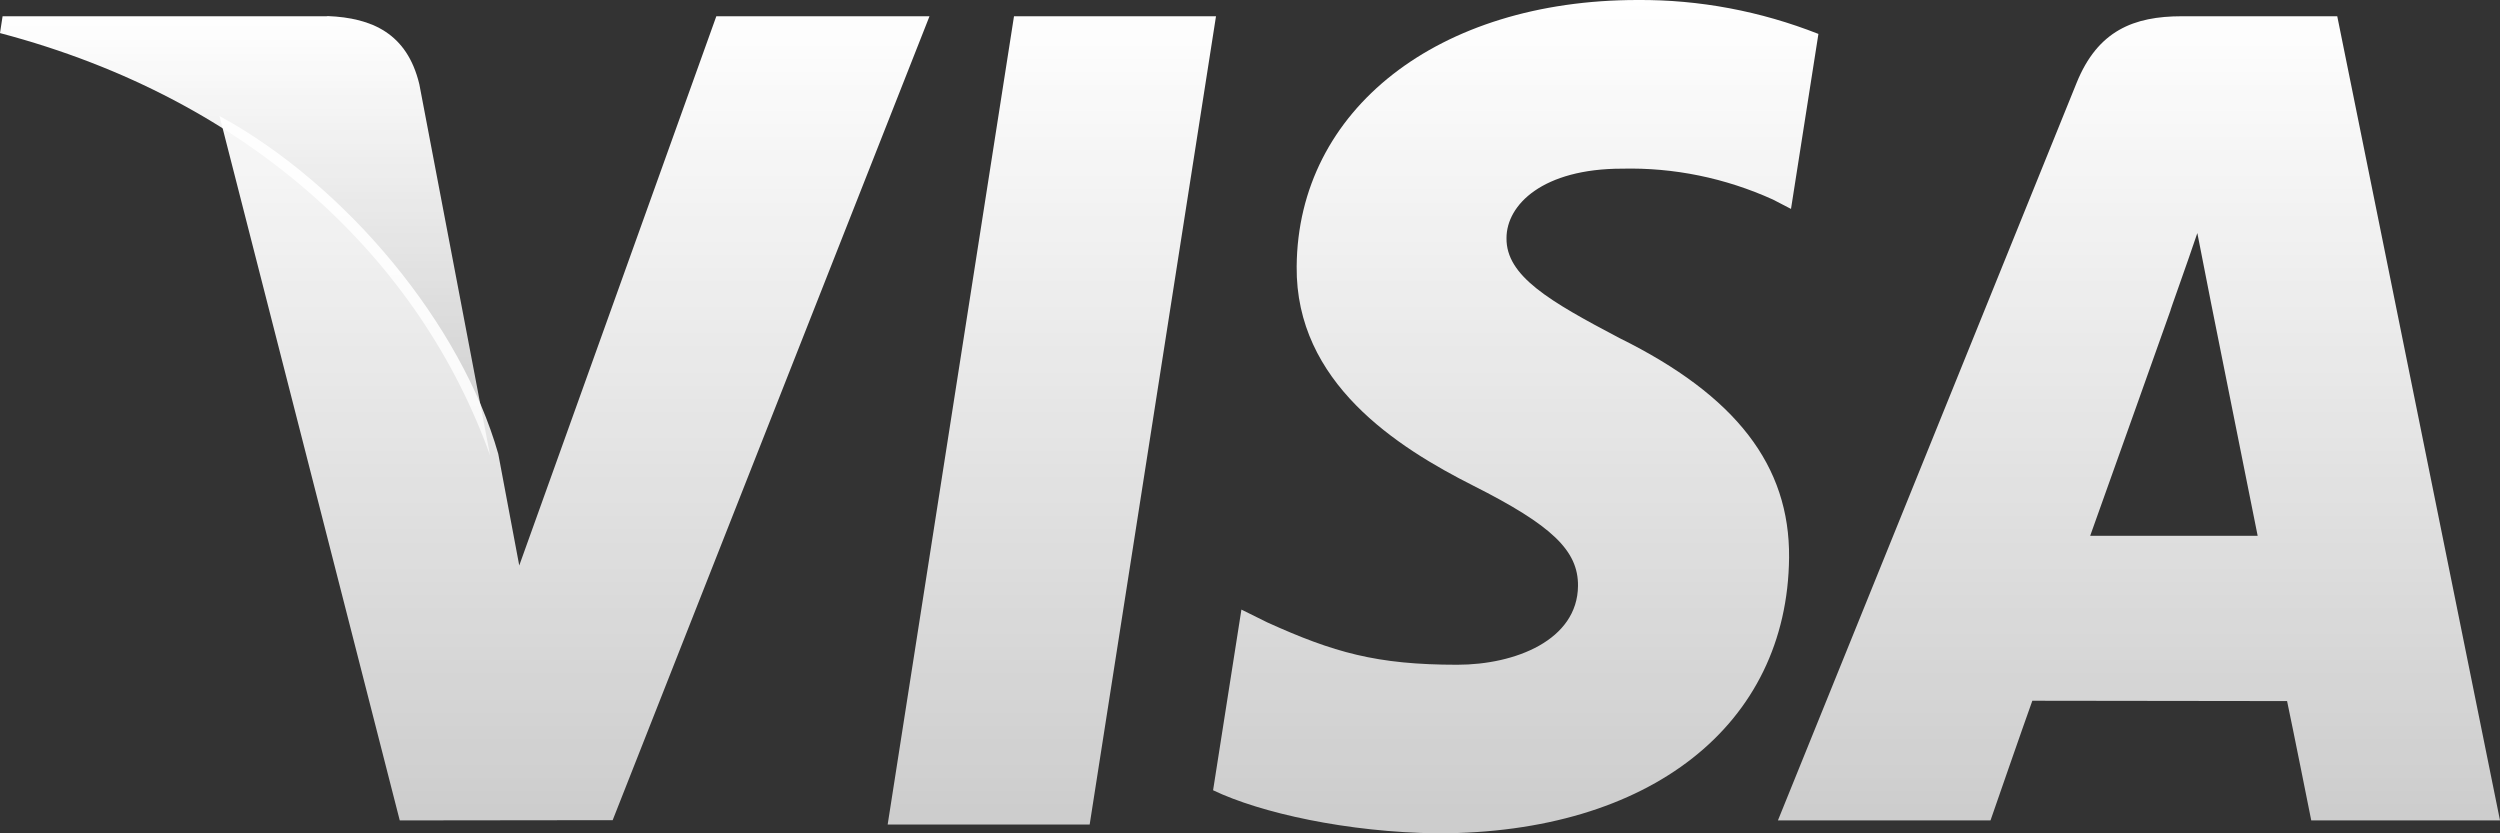 <svg width="30" height="10" viewBox="0 0 30 10" fill="none" xmlns="http://www.w3.org/2000/svg">
<rect x="0" y="0" width="30" height="10" fill="#333333" stroke="none"/>
<path d="M10.652 9.894L12.168 0.195H14.592L13.076 9.894H10.652ZM21.821 0.407C21.125 0.133 20.391 -0.005 19.651 0C17.259 0 15.574 1.314 15.56 3.198C15.546 4.59 16.763 5.366 17.681 5.829C18.623 6.304 18.94 6.607 18.936 7.031C18.93 7.681 18.183 7.977 17.487 7.977C16.518 7.977 16.004 7.829 15.208 7.469L14.897 7.315L14.557 9.483C15.122 9.754 16.168 9.988 17.253 10C19.798 10 21.45 8.701 21.469 6.69C21.478 5.588 20.834 4.749 19.436 4.058C18.59 3.613 18.072 3.311 18.078 2.857C18.078 2.455 18.516 2.024 19.464 2.024C20.085 2.009 20.702 2.135 21.276 2.395L21.492 2.507L21.821 0.407ZM28.047 0.195H26.183C25.605 0.195 25.173 0.367 24.919 0.995L21.335 9.845H23.886C23.886 9.845 24.294 8.668 24.388 8.409L27.445 8.413C27.516 8.748 27.735 9.845 27.735 9.845H30L28.047 0.195ZM25.082 6.43C25.283 5.872 26.047 3.722 26.047 3.722C26.033 3.748 26.246 3.161 26.368 2.797L26.532 3.633C26.532 3.633 26.995 5.945 27.092 6.43H25.082ZM8.596 0.195L6.231 6.786L5.979 5.446C5.539 3.902 4.168 2.23 2.634 1.392L4.797 9.845L7.352 9.842L11.154 0.195H8.584" fill="url(#paint0_linear_3630_1859)"/>
<path d="M3.918 0.195H0.031L0 0.397C3.037 1.199 5.046 3.137 5.881 5.465L5.032 1.011C4.885 0.398 4.461 0.215 3.935 0.193" fill="url(#paint1_linear_3630_1859)"/>
<defs>
<linearGradient id="paint0_linear_3630_1859" x1="16.317" y1="0" x2="16.317" y2="10" gradientUnits="userSpaceOnUse">
<stop stop-color="white"/>
<stop offset="1" stop-color="white" stop-opacity="0.75"/>
</linearGradient>
<linearGradient id="paint1_linear_3630_1859" x1="2.94" y1="0.193" x2="2.94" y2="5.465" gradientUnits="userSpaceOnUse">
<stop stop-color="white"/>
<stop offset="1" stop-color="white" stop-opacity="0.75"/>
</linearGradient>
</defs>
</svg>
